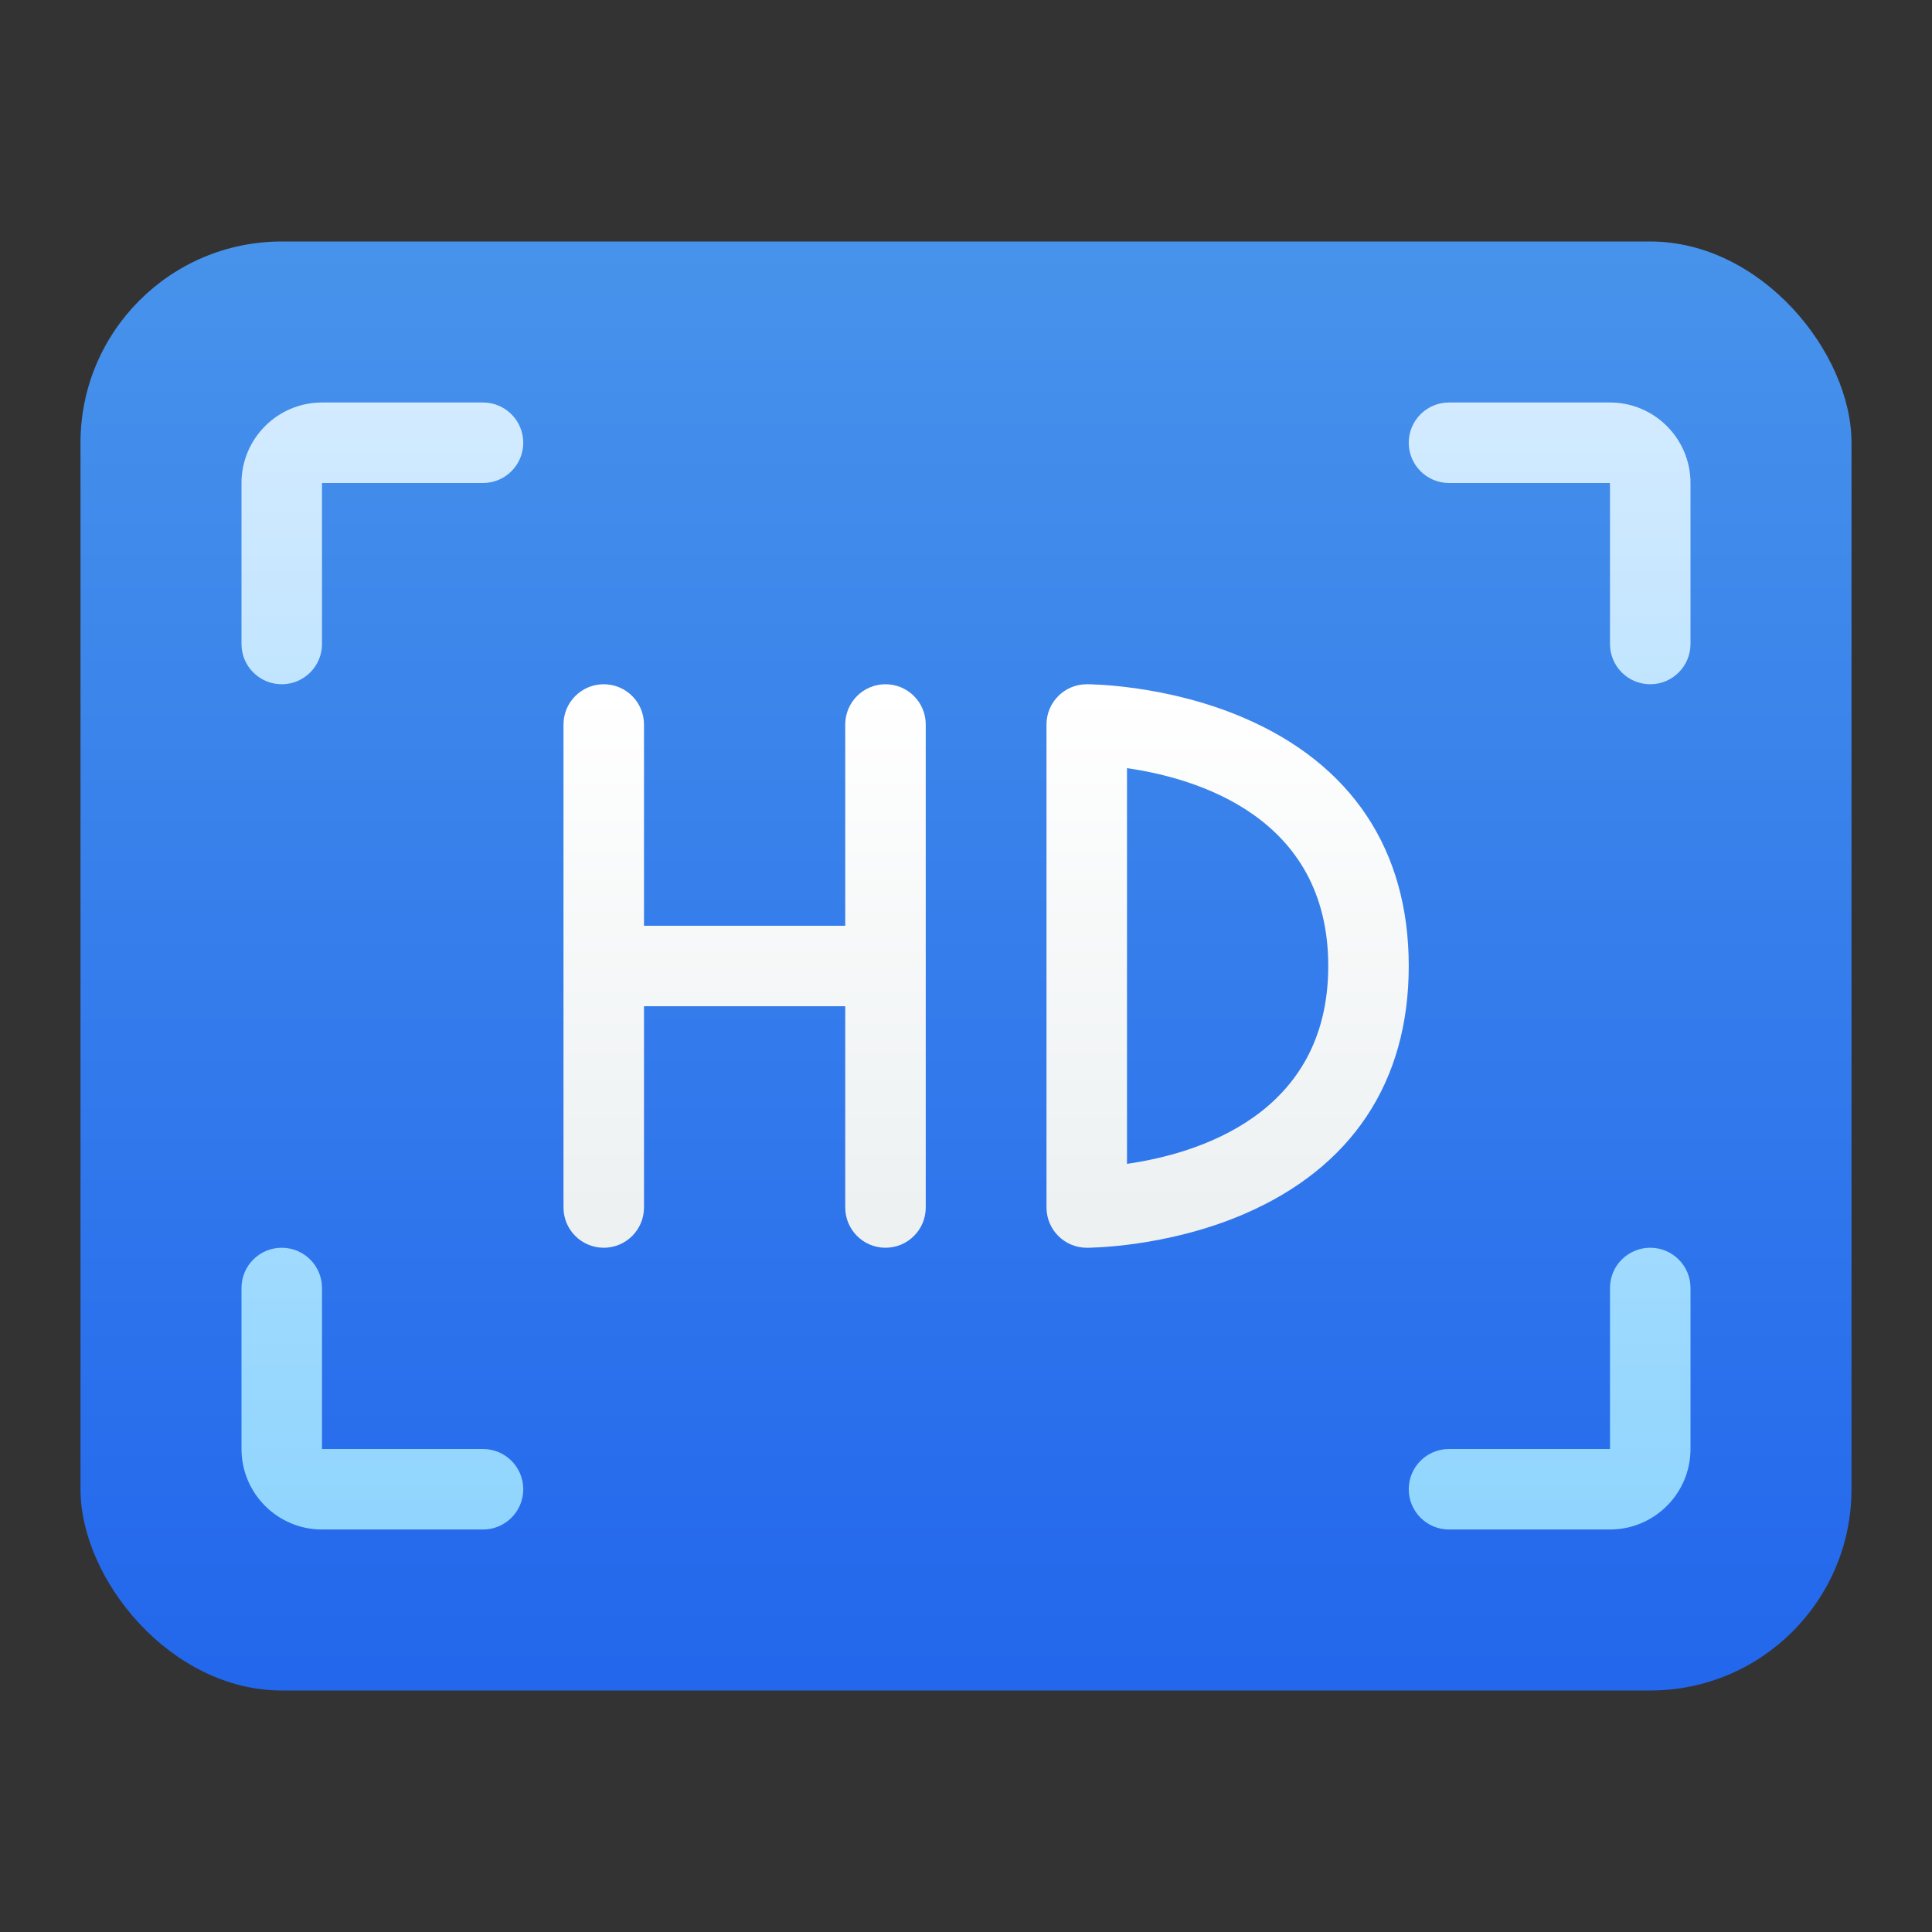 <?xml version="1.0" encoding="UTF-8"?>
<svg id="Layer_1" data-name="Layer 1" xmlns="http://www.w3.org/2000/svg" xmlns:xlink="http://www.w3.org/1999/xlink" viewBox="0 0 512 512">
  <rect x="0" y="0" width="512" height="512" fill="#333333" stroke="none"/>
  <defs>
    <style>
      .cls-1 {
        fill: url(#linear-gradient-2);
      }

      .cls-2 {
        fill: url(#linear-gradient-6);
      }

      .cls-3 {
        fill: url(#linear-gradient-5);
      }

      .cls-4 {
        fill: url(#linear-gradient-7);
      }

      .cls-5 {
        fill: url(#linear-gradient-3);
      }

      .cls-6 {
        fill: url(#linear-gradient);
      }

      .cls-7 {
        fill: url(#linear-gradient-4);
      }
    </style>
    <linearGradient id="linear-gradient" x1="256" y1="65" x2="256" y2="444.057" gradientUnits="userSpaceOnUse">
      <stop offset="0" stop-color="#4793eb"/>
      <stop offset="1" stop-color="#2367ec"/>
    </linearGradient>
    <linearGradient id="linear-gradient-2" x1="101.333" y1="32.857" x2="101.333" y2="404.449" gradientUnits="userSpaceOnUse">
      <stop offset="0" stop-color="#e3f0ff"/>
      <stop offset="1" stop-color="#90d5fe"/>
    </linearGradient>
    <linearGradient id="linear-gradient-3" x1="410.666" y1="32.857" x2="410.666" y2="404.449" xlink:href="#linear-gradient-2"/>
    <linearGradient id="linear-gradient-4" x1="410.666" y1="32.857" x2="410.666" y2="404.449" xlink:href="#linear-gradient-2"/>
    <linearGradient id="linear-gradient-5" x1="101.333" x2="101.333" y2="404.449" xlink:href="#linear-gradient-2"/>
    <linearGradient id="linear-gradient-6" x1="197.333" y1="183.286" x2="197.333" y2="320.911" gradientUnits="userSpaceOnUse">
      <stop offset="0" stop-color="#fff"/>
      <stop offset="1" stop-color="#edf1f2"/>
    </linearGradient>
    <linearGradient id="linear-gradient-7" x1="325.333" y1="183.286" x2="325.333" y2="320.911" xlink:href="#linear-gradient-6"/>
  </defs>
  <rect class="cls-6" x="21.333" y="64" width="469.333" height="384" rx="53.333" ry="53.333"/>
  <path class="cls-1" d="M74.666,181.333c-5.891,0-10.667-4.776-10.667-10.667v-42.667c0-11.763,9.57-21.333,21.333-21.333h42.667c5.891,0,10.667,4.776,10.667,10.667s-4.776,10.667-10.667,10.667h-42.667v42.667c0,5.891-4.776,10.667-10.667,10.667Z"/>
  <path class="cls-5" d="M426.666,405.333h-42.667c-5.891,0-10.667-4.776-10.667-10.667s4.776-10.667,10.667-10.667h42.667v-42.667c0-5.891,4.776-10.667,10.667-10.667s10.667,4.776,10.667,10.667v42.667c0,11.764-9.57,21.333-21.333,21.333Z"/>
  <path class="cls-7" d="M437.333,181.333c-5.891,0-10.667-4.776-10.667-10.667v-42.667h-42.667c-5.891,0-10.667-4.776-10.667-10.667s4.776-10.667,10.667-10.667h42.667c11.764,0,21.333,9.57,21.333,21.333v42.667c0,5.891-4.776,10.667-10.667,10.667Z"/>
  <path class="cls-3" d="M128,405.333h-42.667c-11.764,0-21.333-9.57-21.333-21.333v-42.667c0-5.891,4.776-10.667,10.667-10.667s10.667,4.776,10.667,10.667v42.667h42.667c5.891,0,10.667,4.776,10.667,10.667s-4.776,10.667-10.667,10.667Z"/>
  <path class="cls-2" d="M234.666,181.333c-5.891,0-10.667,4.775-10.667,10.667v53.333h-53.333v-53.333c0-5.891-4.776-10.667-10.667-10.667s-10.667,4.775-10.667,10.667v128c0,5.891,4.776,10.667,10.667,10.667s10.667-4.776,10.667-10.667v-53.333h53.333v53.333c0,5.891,4.776,10.667,10.667,10.667s10.667-4.776,10.667-10.667v-128c0-5.891-4.776-10.667-10.667-10.667Z"/>
  <path class="cls-4" d="M329.535,190.196c-20.443-8.762-40.683-8.863-41.535-8.863-5.891,0-10.667,4.775-10.667,10.667v128c0,5.891,4.776,10.667,10.667,10.667,.852,0,21.092-.101,41.535-8.863,28.653-12.28,43.798-35.035,43.798-65.804s-15.145-53.525-43.798-65.804Zm-30.868,118.235v-104.861c18.264,2.617,53.333,12.803,53.333,52.43s-35.083,49.816-53.333,52.431Z"/>
</svg>